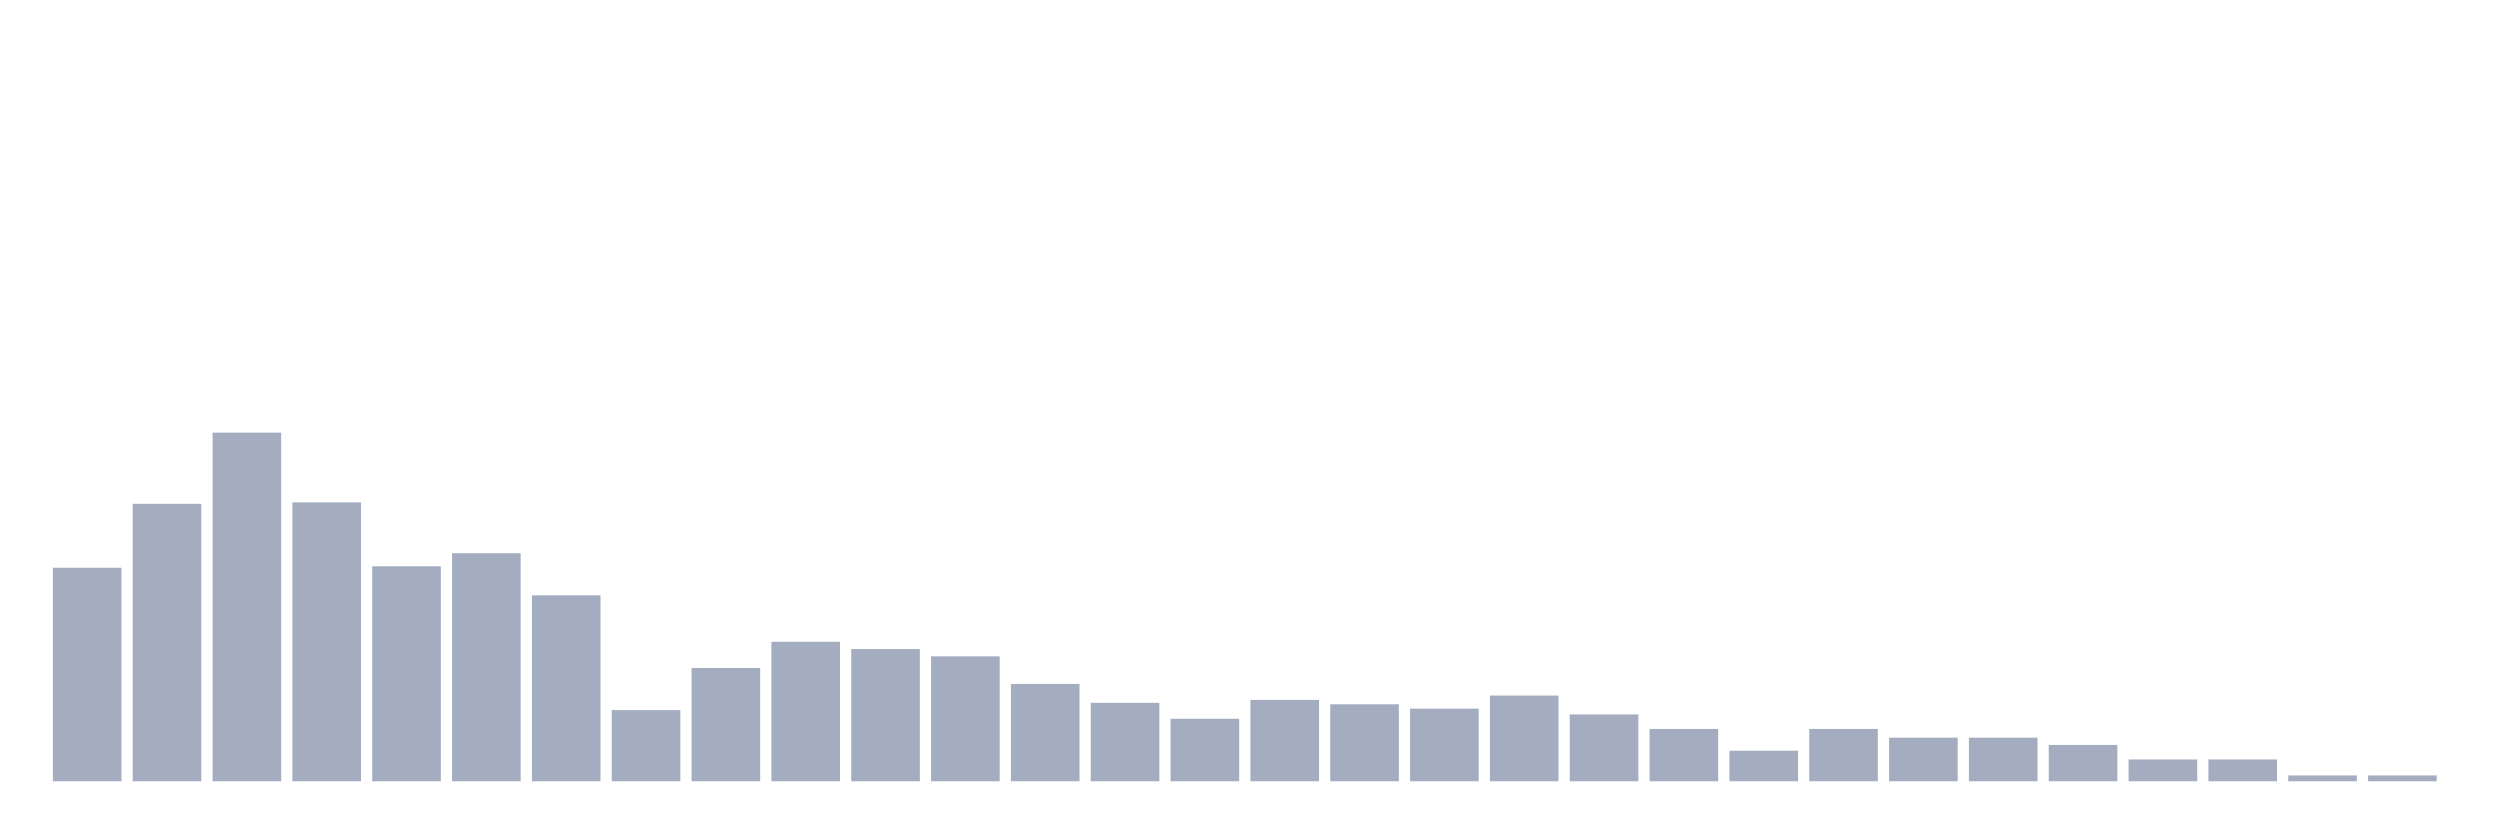 <svg xmlns="http://www.w3.org/2000/svg" viewBox="0 0 480 160"><g transform="translate(10,10)"><rect class="bar" x="0.153" width="13.175" y="99.004" height="40.996" fill="rgb(164,173,192)"></rect><rect class="bar" x="15.482" width="13.175" y="86.733" height="53.267" fill="rgb(164,173,192)"></rect><rect class="bar" x="30.81" width="13.175" y="73.068" height="66.932" fill="rgb(164,173,192)"></rect><rect class="bar" x="46.138" width="13.175" y="86.454" height="53.546" fill="rgb(164,173,192)"></rect><rect class="bar" x="61.466" width="13.175" y="98.725" height="41.275" fill="rgb(164,173,192)"></rect><rect class="bar" x="76.794" width="13.175" y="96.215" height="43.785" fill="rgb(164,173,192)"></rect><rect class="bar" x="92.123" width="13.175" y="104.303" height="35.697" fill="rgb(164,173,192)"></rect><rect class="bar" x="107.451" width="13.175" y="126.335" height="13.665" fill="rgb(164,173,192)"></rect><rect class="bar" x="122.779" width="13.175" y="118.247" height="21.753" fill="rgb(164,173,192)"></rect><rect class="bar" x="138.107" width="13.175" y="113.227" height="26.773" fill="rgb(164,173,192)"></rect><rect class="bar" x="153.436" width="13.175" y="114.622" height="25.378" fill="rgb(164,173,192)"></rect><rect class="bar" x="168.764" width="13.175" y="116.016" height="23.984" fill="rgb(164,173,192)"></rect><rect class="bar" x="184.092" width="13.175" y="121.315" height="18.685" fill="rgb(164,173,192)"></rect><rect class="bar" x="199.42" width="13.175" y="124.94" height="15.06" fill="rgb(164,173,192)"></rect><rect class="bar" x="214.748" width="13.175" y="128.008" height="11.992" fill="rgb(164,173,192)"></rect><rect class="bar" x="230.077" width="13.175" y="124.382" height="15.618" fill="rgb(164,173,192)"></rect><rect class="bar" x="245.405" width="13.175" y="125.219" height="14.781" fill="rgb(164,173,192)"></rect><rect class="bar" x="260.733" width="13.175" y="126.056" height="13.944" fill="rgb(164,173,192)"></rect><rect class="bar" x="276.061" width="13.175" y="123.546" height="16.454" fill="rgb(164,173,192)"></rect><rect class="bar" x="291.39" width="13.175" y="127.171" height="12.829" fill="rgb(164,173,192)"></rect><rect class="bar" x="306.718" width="13.175" y="129.96" height="10.04" fill="rgb(164,173,192)"></rect><rect class="bar" x="322.046" width="13.175" y="134.143" height="5.857" fill="rgb(164,173,192)"></rect><rect class="bar" x="337.374" width="13.175" y="129.96" height="10.04" fill="rgb(164,173,192)"></rect><rect class="bar" x="352.702" width="13.175" y="131.633" height="8.367" fill="rgb(164,173,192)"></rect><rect class="bar" x="368.031" width="13.175" y="131.633" height="8.367" fill="rgb(164,173,192)"></rect><rect class="bar" x="383.359" width="13.175" y="133.028" height="6.972" fill="rgb(164,173,192)"></rect><rect class="bar" x="398.687" width="13.175" y="135.817" height="4.183" fill="rgb(164,173,192)"></rect><rect class="bar" x="414.015" width="13.175" y="135.817" height="4.183" fill="rgb(164,173,192)"></rect><rect class="bar" x="429.344" width="13.175" y="138.884" height="1.116" fill="rgb(164,173,192)"></rect><rect class="bar" x="444.672" width="13.175" y="138.884" height="1.116" fill="rgb(164,173,192)"></rect></g></svg>